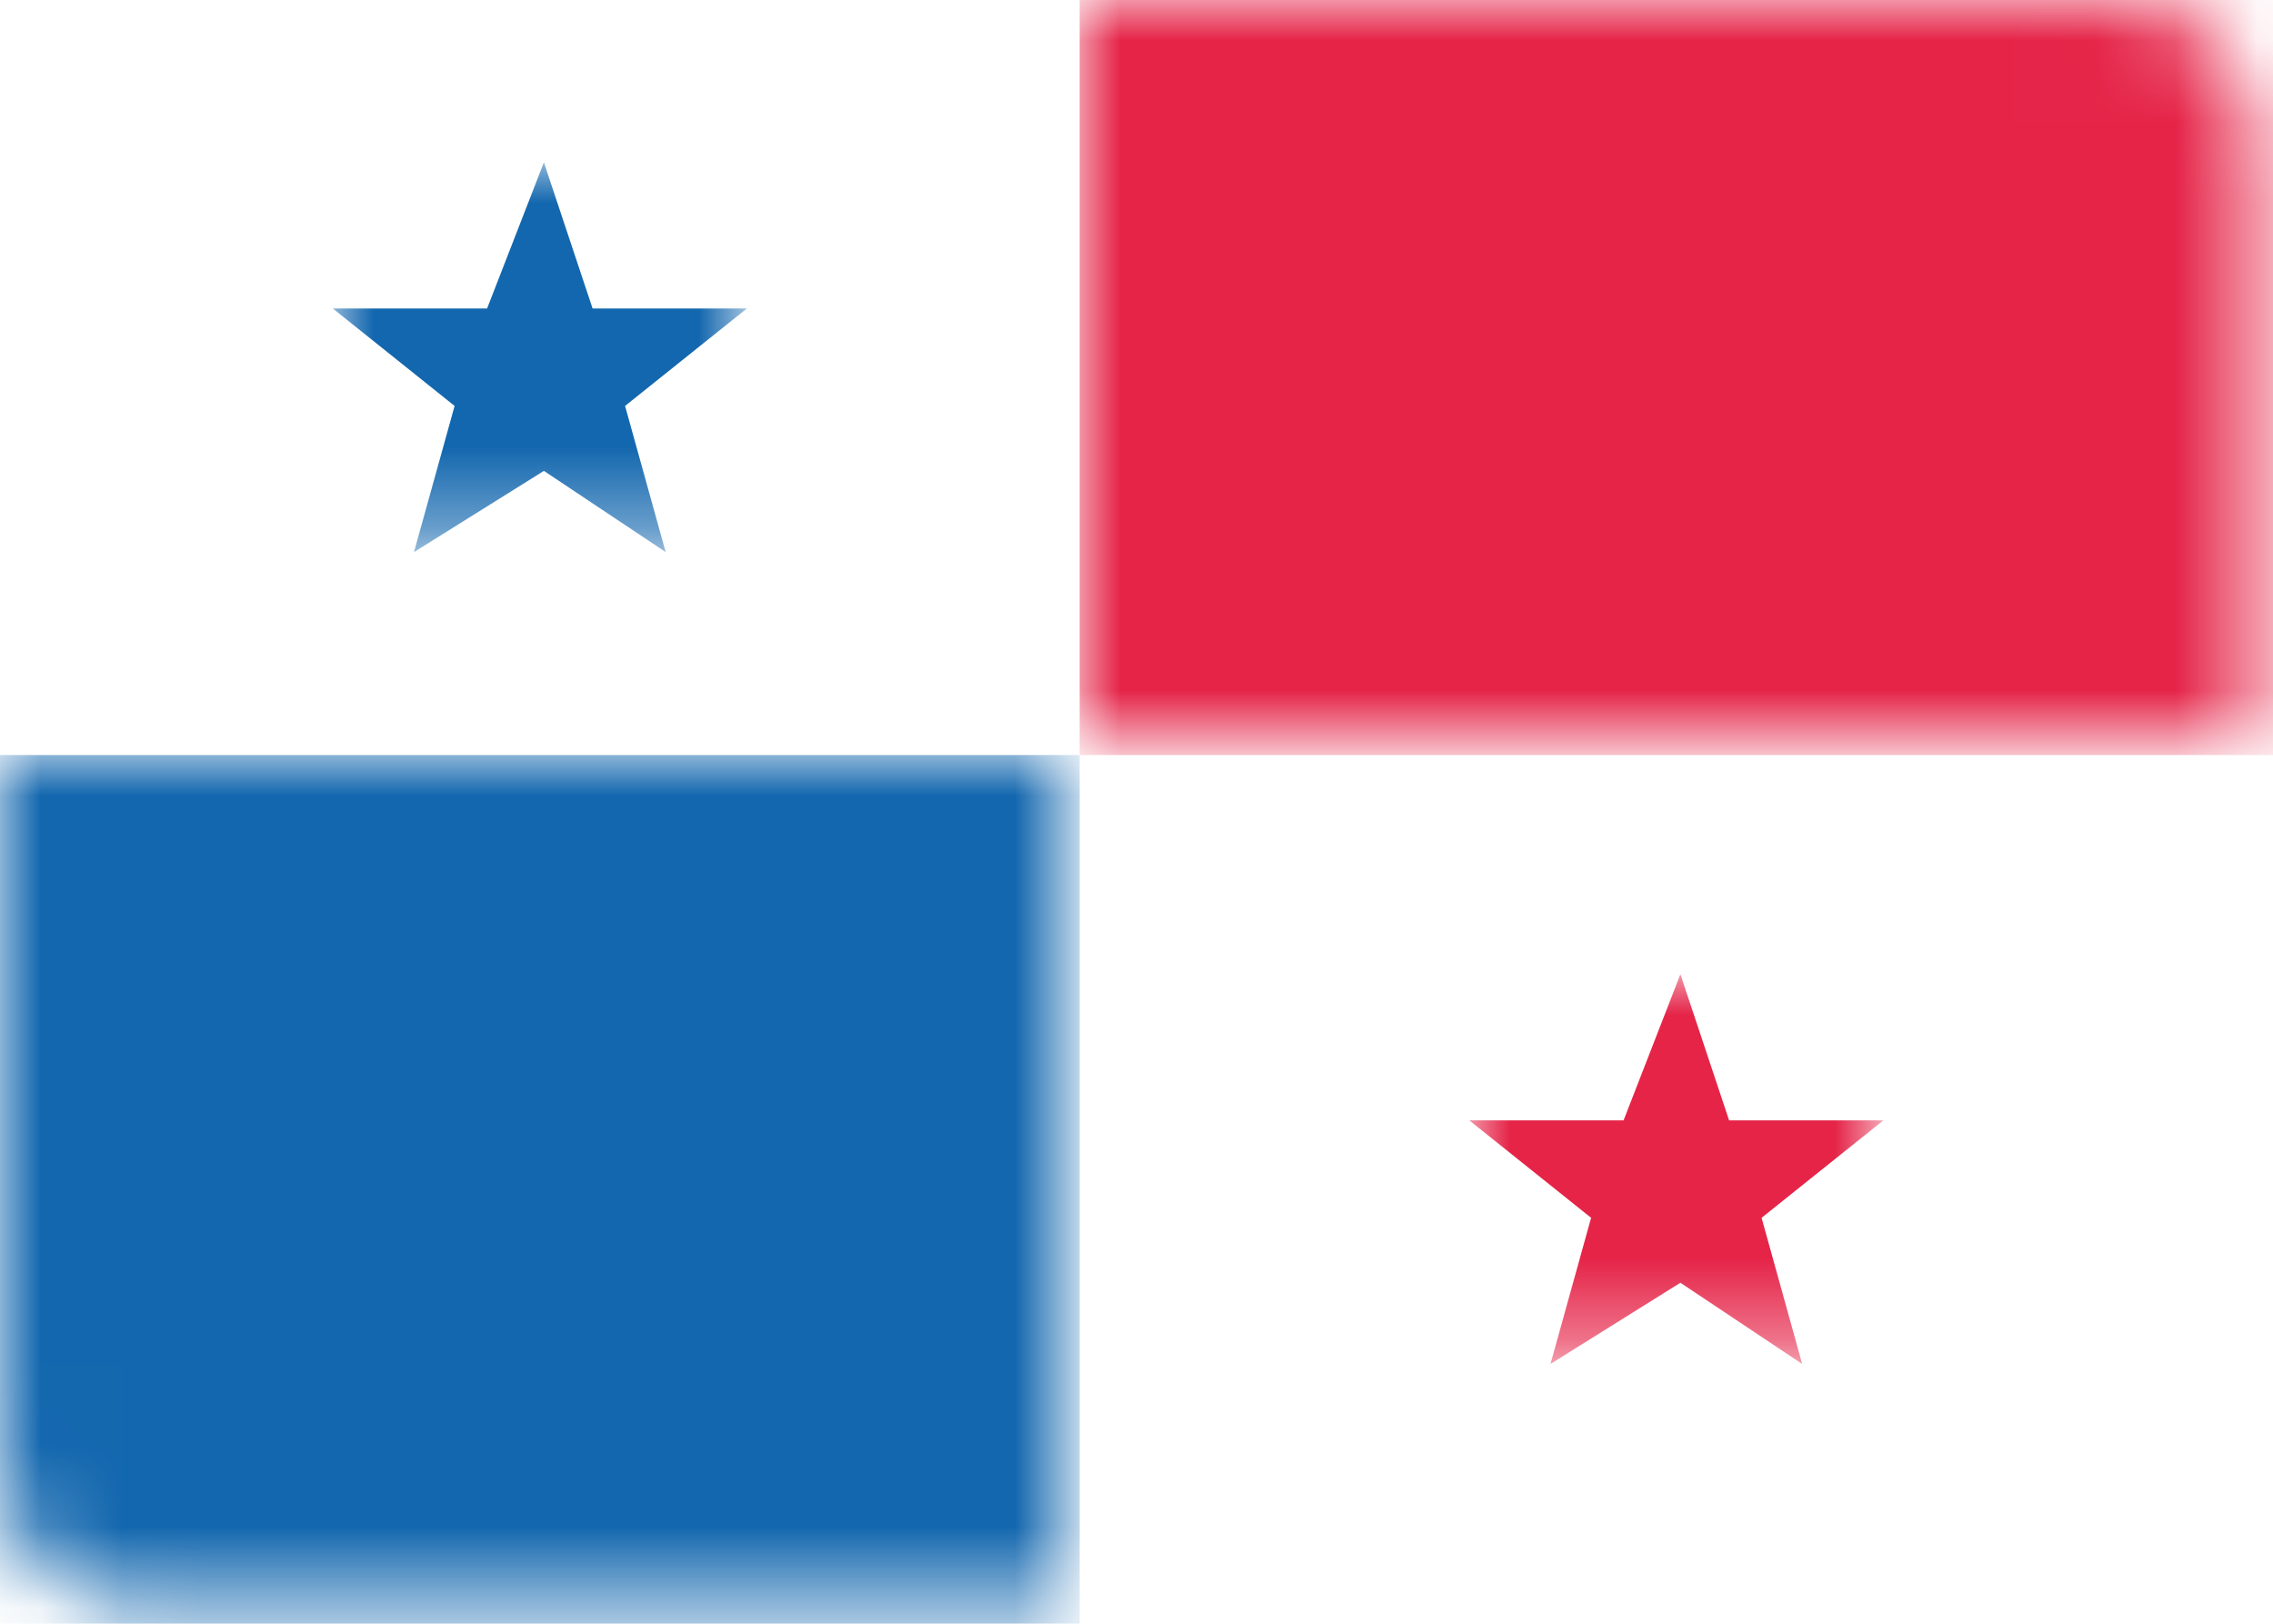 <?xml version="1.0" encoding="utf-8"?>
<!-- Generator: Adobe Illustrator 23.0.3, SVG Export Plug-In . SVG Version: 6.00 Build 0)  -->
<svg width="28px" height="20px" version="1.1" id="Ebene_1" xmlns="http://www.w3.org/2000/svg" xmlns:xlink="http://www.w3.org/1999/xlink" x="0px" y="0px"
	 viewBox="0 0 28 20" style="enable-background:new 0 0 28 20;" xml:space="preserve">
<style type="text/css">
	.st0{fill:#FFFFFF;}
	.st1{filter:url(#Adobe_OpacityMaskFilter);}
	.st2{fill-rule:evenodd;clip-rule:evenodd;fill:#FFFFFF;}
	.st3{mask:url(#mask-2_1_);fill-rule:evenodd;clip-rule:evenodd;fill:#E52448;}
	.st4{filter:url(#Adobe_OpacityMaskFilter_1_);}
	.st5{mask:url(#mask-2_2_);fill-rule:evenodd;clip-rule:evenodd;fill:#1367AE;}
	.st6{filter:url(#Adobe_OpacityMaskFilter_2_);}
	.st7{mask:url(#mask-2_3_);fill-rule:evenodd;clip-rule:evenodd;fill:#1367AE;}
	.st8{filter:url(#Adobe_OpacityMaskFilter_3_);}
	.st9{mask:url(#mask-2_4_);fill-rule:evenodd;clip-rule:evenodd;fill:#E52448;}
</style>
<title>icon/flags/PA</title>
<desc>Created with Sketch.</desc>
<g>
	<g>
		<path class="st0" d="M1.5,0h17.1C19.3,0,20,0.9,20,2.1v15.9c0,1.1-0.7,2.1-1.5,2.1H1.5C0.7,20,0,19.1,0,17.9V2.1
			C0,0.9,0.7,0,1.5,0z"/>
		<defs>
			<filter id="Adobe_OpacityMaskFilter" filterUnits="userSpaceOnUse" x="13.3" y="0" width="14.7" height="9.3">
				<feColorMatrix  type="matrix" values="1 0 0 0 0  0 1 0 0 0  0 0 1 0 0  0 0 0 1 0"/>
			</filter>
		</defs>
		<mask maskUnits="userSpaceOnUse" x="13.3" y="0" width="14.7" height="9.3" id="mask-2_1_">
			<g class="st1">
				<path id="path-1_1_" class="st2" d="M2,0h24c1.1,0,2,0.9,2,2v16c0,1.1-0.9,2-2,2H2c-1.1,0-2-0.9-2-2V2C0,0.9,0.9,0,2,0z"/>
			</g>
		</mask>
		<path id="Combined-Shape" class="st3" d="M13.3,0H28v9.3H13.3V0z"/>
		<defs>
			<filter id="Adobe_OpacityMaskFilter_1_" filterUnits="userSpaceOnUse" x="0" y="9.3" width="13.3" height="10.7">
				<feColorMatrix  type="matrix" values="1 0 0 0 0  0 1 0 0 0  0 0 1 0 0  0 0 0 1 0"/>
			</filter>
		</defs>
		<mask maskUnits="userSpaceOnUse" x="0" y="9.3" width="13.3" height="10.7" id="mask-2_2_">
			<g class="st4">
				<path id="path-1_2_" class="st2" d="M2,0h24c1.1,0,2,0.9,2,2v16c0,1.1-0.9,2-2,2H2c-1.1,0-2-0.9-2-2V2C0,0.9,0.9,0,2,0z"/>
			</g>
		</mask>
		<path class="st5" d="M13.3,9.3V20H0V9.3H13.3z"/>
		<defs>
			<filter id="Adobe_OpacityMaskFilter_2_" filterUnits="userSpaceOnUse" x="4.1" y="2" width="5.1" height="4.8">
				<feColorMatrix  type="matrix" values="1 0 0 0 0  0 1 0 0 0  0 0 1 0 0  0 0 0 1 0"/>
			</filter>
		</defs>
		<mask maskUnits="userSpaceOnUse" x="4.1" y="2" width="5.1" height="4.8" id="mask-2_3_">
			<g class="st6">
				<path id="path-1_3_" class="st2" d="M2,0h24c1.1,0,2,0.9,2,2v16c0,1.1-0.9,2-2,2H2c-1.1,0-2-0.9-2-2V2C0,0.9,0.9,0,2,0z"/>
			</g>
		</mask>
		<polygon id="Star-33" class="st7" points="6.7,5.8 5.1,6.8 5.6,5 4.1,3.8 6,3.8 6.7,2 7.3,3.8 9.2,3.8 7.7,5 8.2,6.8 		"/>
		<defs>
			<filter id="Adobe_OpacityMaskFilter_3_" filterUnits="userSpaceOnUse" x="18.1" y="12" width="5.1" height="4.8">
				<feColorMatrix  type="matrix" values="1 0 0 0 0  0 1 0 0 0  0 0 1 0 0  0 0 0 1 0"/>
			</filter>
		</defs>
		<mask maskUnits="userSpaceOnUse" x="18.1" y="12" width="5.1" height="4.8" id="mask-2_4_">
			<g class="st8">
				<path id="path-1_4_" class="st2" d="M2,0h24c1.1,0,2,0.9,2,2v16c0,1.1-0.9,2-2,2H2c-1.1,0-2-0.9-2-2V2C0,0.9,0.9,0,2,0z"/>
			</g>
		</mask>
		<polygon class="st9" points="20.7,15.8 19.1,16.8 19.6,15 18.1,13.8 20,13.8 20.7,12 21.3,13.8 23.2,13.8 21.7,15 22.2,16.8 		"/>
	</g>
</g>
</svg>
